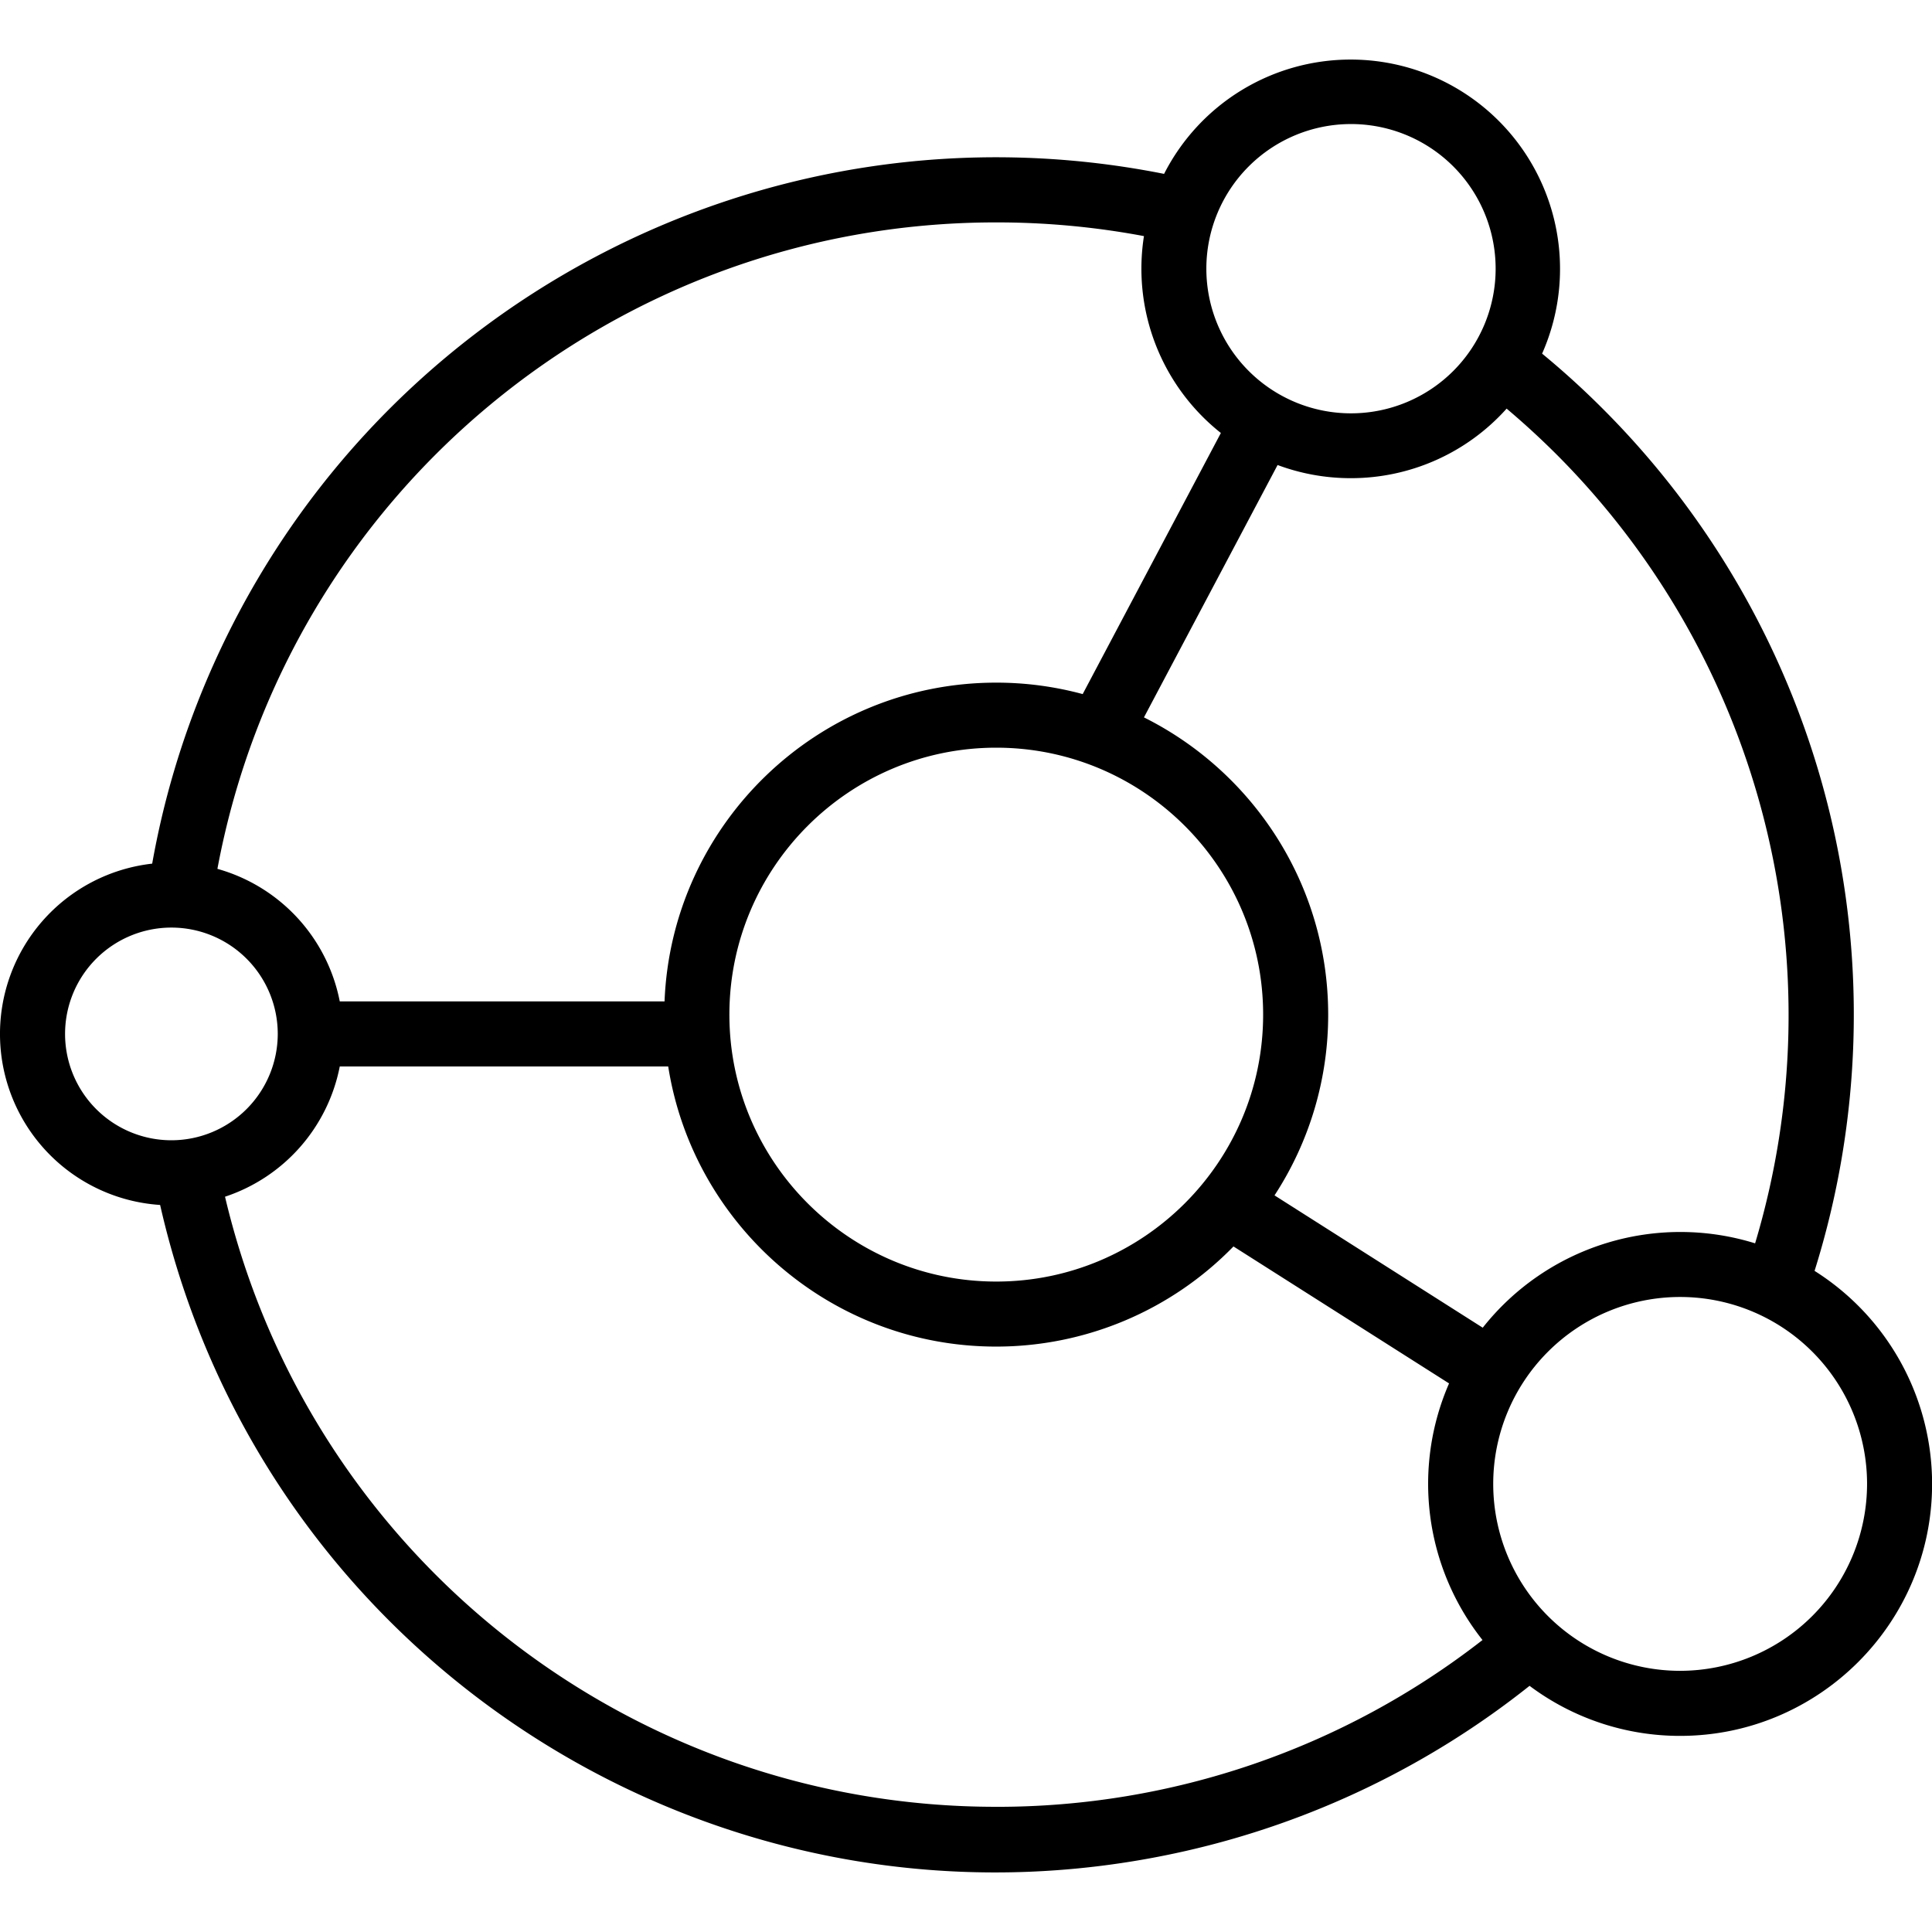 <svg
  className=""
  viewBox="0 0 1024 1024"
  version="1.1"
  xmlns="http://www.w3.org/2000/svg"
  p-id="2998"
  width="20"
  height="20"
>
  <path
    d="M715.901 31.573A110.933 110.933 0 0 0 616.991 92.16c-211.524-42.129-423.552 70.127-507.648 268.8a450.125 450.125 0 0 0-28.681 96.785 90.837 90.837 0 0 0 4.207 180.907c55.552 244.659 298.923 397.961 543.573 342.4A454.323 454.323 0 0 0 810.698 893.525a132.915 132.915 0 0 0 79.804 26.53c73.643 0 133.547-59.904 133.547-133.538a133.538 133.538 0 0 0-62.293-112.922 453.973 453.973 0 0 0-112.461-457.148q-15.36-15.36-31.949-29.013A110.933 110.933 0 0 0 715.901 31.573zM180.084 530.773a91.11 91.11 0 0 0-64.853-70.263C152.325 261.769 325.851 117.76 528.014 117.879a421.495 421.495 0 0 1 78.302 7.262 111.104 111.104 0 0 0 40.772 104.354l-73.242 138.385a175.377 175.377 0 0 0-45.833-6.067c-94.72 0-172.109 75.162-175.787 168.96z m535.893-277.333a110.686 110.686 0 0 0 82.569-36.864q13.653 11.52 26.453 24.286a420.693 420.693 0 0 1 105.242 418.133 133.478 133.478 0 0 0-144.358 44.715l-110.362-70.135a174.993 174.993 0 0 0 28.442-95.812c0-68.907-39.817-128.674-97.647-157.534l70.827-133.76a110.933 110.933 0 0 0 38.775 6.972zM528.048 679.253C450.036 679.253 386.591 615.774 386.591 537.762S450.002 396.288 528.014 396.288s141.474 63.462 141.474 141.474S606.026 679.253 528.014 679.253z m-437.154-74.889a56.363 56.363 0 1 1 56.32-56.405v0.043a56.431 56.431 0 0 1-56.32 56.363z m437.12 353.28c-194.765 0.085-364.015-133.803-408.747-323.362A91.153 91.153 0 0 0 180.084 565.239h174.08c13.227 84.019 86.127 148.48 173.798 148.48a175.479 175.479 0 0 0 125.807-53.077L768.031 733.235a133.308 133.308 0 0 0 17.724 136.013 418.321 418.321 0 0 1-257.766 88.405z m362.496-72.073a99.072 99.072 0 1 1 99.072-99.072 99.174 99.174 0 0 1-99.072 99.072z m-97.792-743.159a76.663 76.663 0 1 1-76.663-76.663 76.655 76.655 0 0 1 76.663 76.663z"
    p-id="2999"
  ></path>
</svg>
